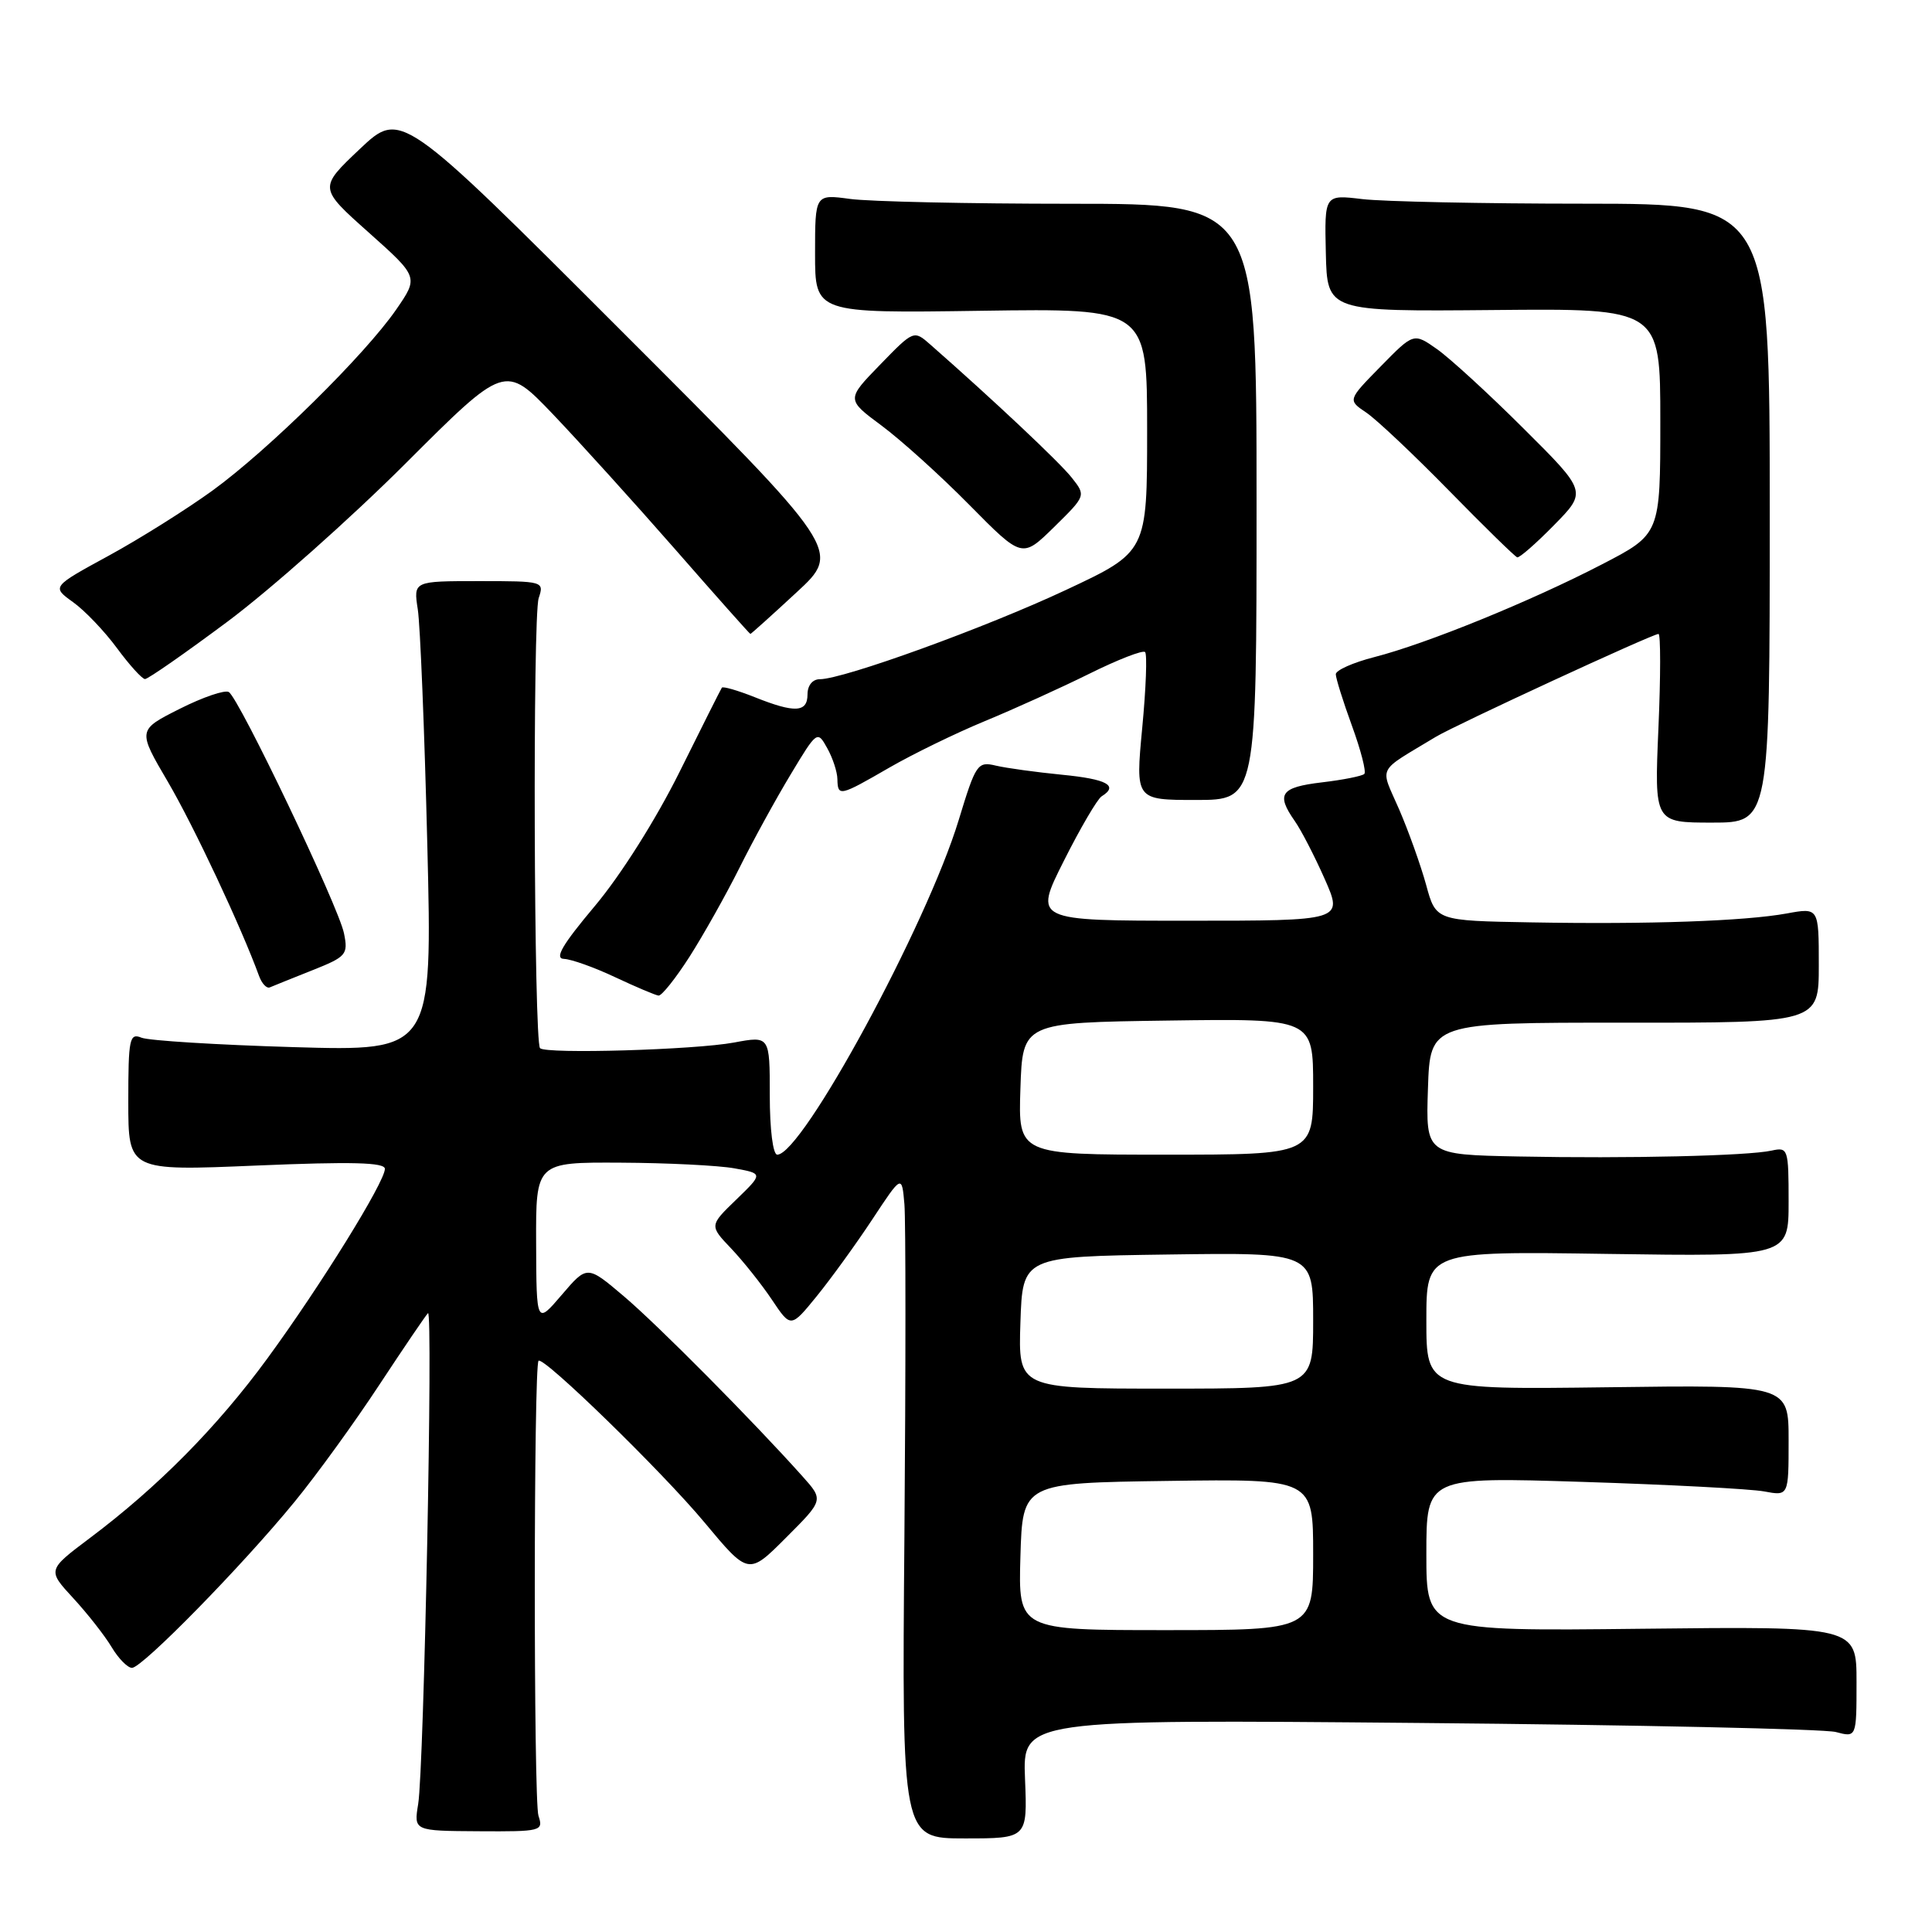 <?xml version="1.0" encoding="UTF-8" standalone="no"?>
<!DOCTYPE svg PUBLIC "-//W3C//DTD SVG 1.1//EN" "http://www.w3.org/Graphics/SVG/1.1/DTD/svg11.dtd" >
<svg xmlns="http://www.w3.org/2000/svg" xmlns:xlink="http://www.w3.org/1999/xlink" version="1.1" viewBox="0 0 256 256">
 <g >
 <path fill="currentColor"
d=" M 135.82 235.72 C 135.50 227.83 135.50 227.83 188.00 228.30 C 216.88 228.56 241.74 229.10 243.25 229.50 C 246.00 230.23 246.00 230.23 246.00 222.87 C 246.00 215.50 246.00 215.50 217.50 215.82 C 189.00 216.14 189.00 216.14 189.00 205.92 C 189.00 195.70 189.00 195.70 209.75 196.36 C 221.16 196.72 231.96 197.29 233.75 197.62 C 237.00 198.23 237.00 198.23 237.00 190.86 C 237.00 183.50 237.00 183.50 213.00 183.82 C 189.00 184.13 189.00 184.13 189.00 174.96 C 189.00 165.79 189.00 165.79 213.00 166.15 C 237.00 166.50 237.00 166.50 237.00 159.23 C 237.00 152.21 236.92 151.98 234.75 152.46 C 231.57 153.16 215.67 153.53 201.21 153.24 C 188.92 153.00 188.92 153.00 189.21 144.25 C 189.50 135.50 189.50 135.50 215.25 135.51 C 241.00 135.53 241.00 135.53 241.00 127.89 C 241.00 120.26 241.00 120.26 236.75 121.04 C 231.18 122.05 218.53 122.50 202.88 122.22 C 190.26 122.00 190.26 122.00 188.97 117.25 C 188.25 114.64 186.64 110.13 185.39 107.24 C 182.84 101.37 182.29 102.45 190.26 97.63 C 192.87 96.06 218.96 84.00 219.76 84.00 C 220.05 84.00 220.05 89.63 219.75 96.50 C 219.21 109.00 219.21 109.00 226.86 109.00 C 234.50 109.00 234.50 109.00 234.50 68.00 C 234.50 27.00 234.50 27.00 210.00 26.99 C 196.53 26.99 183.25 26.71 180.50 26.38 C 175.50 25.78 175.50 25.78 175.68 33.53 C 175.86 41.28 175.86 41.28 197.93 41.08 C 220.00 40.87 220.00 40.87 220.00 55.82 C 220.00 70.78 220.00 70.78 212.25 74.79 C 202.86 79.66 189.02 85.30 182.10 87.07 C 179.29 87.79 177.00 88.81 177.00 89.34 C 177.00 89.86 177.96 92.94 179.14 96.17 C 180.32 99.40 181.06 102.28 180.78 102.55 C 180.50 102.83 177.96 103.34 175.14 103.67 C 169.69 104.32 169.06 105.21 171.55 108.77 C 172.41 109.99 174.20 113.46 175.54 116.49 C 177.97 122.00 177.97 122.00 157.48 122.00 C 136.98 122.00 136.98 122.00 140.96 114.08 C 143.15 109.72 145.41 105.87 145.97 105.52 C 148.26 104.10 146.69 103.24 140.75 102.66 C 137.31 102.32 133.36 101.78 131.96 101.45 C 129.53 100.87 129.30 101.21 127.03 108.67 C 122.79 122.59 106.30 153.00 102.99 153.00 C 102.42 153.00 102.00 149.66 102.00 145.13 C 102.00 137.26 102.00 137.26 97.27 138.14 C 92.09 139.11 72.35 139.69 71.56 138.89 C 70.74 138.07 70.57 81.67 71.38 79.25 C 72.12 77.03 72.01 77.00 63.46 77.00 C 54.78 77.00 54.78 77.00 55.36 80.75 C 55.68 82.81 56.25 96.83 56.62 111.90 C 57.30 139.29 57.30 139.29 38.90 138.75 C 28.78 138.45 19.71 137.89 18.75 137.50 C 17.16 136.85 17.00 137.62 17.00 145.97 C 17.00 155.16 17.00 155.16 34.00 154.44 C 46.61 153.91 51.00 154.02 51.00 154.88 C 51.00 156.61 42.47 170.38 35.43 180.00 C 28.77 189.10 20.93 197.03 11.88 203.82 C 6.27 208.04 6.27 208.04 9.71 211.77 C 11.60 213.82 13.89 216.74 14.79 218.25 C 15.69 219.76 16.91 221.00 17.49 221.00 C 18.85 221.00 32.14 207.43 39.03 199.00 C 41.96 195.43 47.01 188.45 50.26 183.50 C 53.52 178.55 56.42 174.28 56.71 174.00 C 57.40 173.35 56.18 234.38 55.41 239.05 C 54.83 242.60 54.83 242.60 63.43 242.65 C 71.74 242.70 72.02 242.63 71.35 240.60 C 70.69 238.62 70.71 180.96 71.36 180.31 C 72.00 179.67 87.76 195.02 93.34 201.72 C 99.18 208.73 99.18 208.73 104.16 203.74 C 109.14 198.76 109.14 198.76 106.34 195.63 C 99.76 188.27 87.14 175.55 82.65 171.75 C 77.80 167.64 77.80 167.64 74.44 171.57 C 71.08 175.50 71.08 175.50 71.04 164.75 C 71.00 154.00 71.00 154.00 82.25 154.06 C 88.44 154.09 95.21 154.43 97.31 154.81 C 101.12 155.50 101.12 155.50 97.56 158.95 C 93.99 162.40 93.99 162.40 96.90 165.45 C 98.49 167.13 100.92 170.18 102.29 172.23 C 104.79 175.97 104.79 175.97 108.24 171.73 C 110.13 169.40 113.44 164.83 115.59 161.57 C 119.50 155.64 119.50 155.64 119.84 159.57 C 120.02 161.73 120.02 181.52 119.84 203.55 C 119.50 243.60 119.50 243.60 127.82 243.60 C 136.14 243.60 136.14 243.60 135.82 235.72 Z  M 91.38 126.75 C 93.22 123.86 96.19 118.58 97.98 115.00 C 99.76 111.42 102.81 105.86 104.76 102.63 C 108.25 96.82 108.31 96.78 109.61 99.13 C 110.34 100.43 110.95 102.29 110.96 103.25 C 111.01 105.58 111.26 105.52 117.83 101.72 C 120.95 99.92 126.65 97.14 130.50 95.55 C 134.35 93.96 140.58 91.14 144.35 89.27 C 148.12 87.40 151.44 86.11 151.73 86.40 C 152.02 86.69 151.85 91.22 151.35 96.46 C 150.45 106.00 150.45 106.00 158.47 106.00 C 166.50 106.00 166.50 106.00 166.50 66.50 C 166.50 27.00 166.50 27.00 141.89 27.00 C 128.35 27.00 115.19 26.71 112.64 26.36 C 108.00 25.73 108.00 25.73 108.00 33.61 C 108.00 41.50 108.00 41.50 130.00 41.18 C 152.00 40.86 152.00 40.86 152.00 57.00 C 152.00 73.13 152.00 73.13 141.25 78.17 C 130.59 83.17 111.75 90.00 108.62 90.00 C 107.67 90.00 107.00 90.82 107.00 92.00 C 107.00 94.42 105.33 94.51 99.98 92.37 C 97.74 91.48 95.80 90.92 95.65 91.12 C 95.51 91.33 92.98 96.35 90.04 102.29 C 86.91 108.59 82.25 115.97 78.83 120.04 C 74.48 125.22 73.43 127.02 74.74 127.06 C 75.71 127.10 78.75 128.18 81.50 129.48 C 84.25 130.77 86.84 131.87 87.26 131.92 C 87.68 131.96 89.53 129.64 91.38 126.75 Z  M 41.35 128.58 C 45.90 126.77 46.15 126.49 45.58 123.67 C 44.88 120.16 31.70 92.55 30.32 91.70 C 29.81 91.38 26.87 92.38 23.80 93.93 C 18.22 96.74 18.22 96.74 22.26 103.62 C 25.68 109.46 31.98 122.88 34.33 129.33 C 34.70 130.34 35.34 131.02 35.76 130.83 C 36.17 130.65 38.69 129.64 41.35 128.58 Z  M 30.21 82.32 C 35.87 78.09 46.44 68.70 53.71 61.44 C 66.91 48.25 66.91 48.25 73.25 54.87 C 76.73 58.52 84.01 66.56 89.43 72.75 C 94.84 78.94 99.34 84.00 99.43 84.00 C 99.52 84.00 102.27 81.53 105.54 78.50 C 111.50 73.00 111.50 73.00 82.30 43.81 C 53.11 14.61 53.11 14.61 47.67 19.75 C 42.23 24.90 42.23 24.90 48.85 30.80 C 55.47 36.71 55.47 36.71 52.49 41.03 C 48.35 47.02 35.59 59.60 28.16 65.00 C 24.75 67.47 18.57 71.36 14.41 73.63 C 6.85 77.75 6.85 77.75 9.67 79.78 C 11.23 80.89 13.85 83.64 15.50 85.88 C 17.15 88.12 18.82 89.96 19.21 89.98 C 19.60 89.99 24.55 86.54 30.21 82.32 Z  M 142.01 63.29 C 140.42 61.27 131.78 53.13 123.29 45.67 C 121.08 43.73 121.08 43.73 116.61 48.33 C 112.14 52.93 112.14 52.93 116.82 56.40 C 119.39 58.31 124.64 63.04 128.47 66.93 C 135.44 73.99 135.44 73.99 139.67 69.84 C 143.90 65.68 143.90 65.68 142.01 63.29 Z  M 205.93 69.57 C 210.28 65.14 210.28 65.14 201.89 56.79 C 197.28 52.19 192.11 47.46 190.41 46.26 C 187.32 44.09 187.32 44.09 182.95 48.55 C 178.57 53.01 178.57 53.01 181.04 54.67 C 182.39 55.58 187.32 60.23 192.00 65.01 C 196.68 69.79 200.74 73.76 201.04 73.85 C 201.34 73.93 203.54 72.01 205.93 69.57 Z  M 135.21 206.25 C 135.50 196.50 135.50 196.50 154.75 196.23 C 174.00 195.96 174.00 195.96 174.00 205.98 C 174.00 216.00 174.00 216.00 154.46 216.00 C 134.93 216.00 134.93 216.00 135.21 206.25 Z  M 135.21 175.25 C 135.50 166.50 135.50 166.50 154.75 166.23 C 174.00 165.96 174.00 165.96 174.00 174.98 C 174.00 184.00 174.00 184.00 154.46 184.00 C 134.92 184.00 134.92 184.00 135.21 175.25 Z  M 135.21 144.25 C 135.50 135.50 135.50 135.50 154.75 135.23 C 174.00 134.96 174.00 134.96 174.00 143.98 C 174.00 153.00 174.00 153.00 154.46 153.00 C 134.92 153.00 134.92 153.00 135.21 144.25 Z "/>
</g>
</svg>